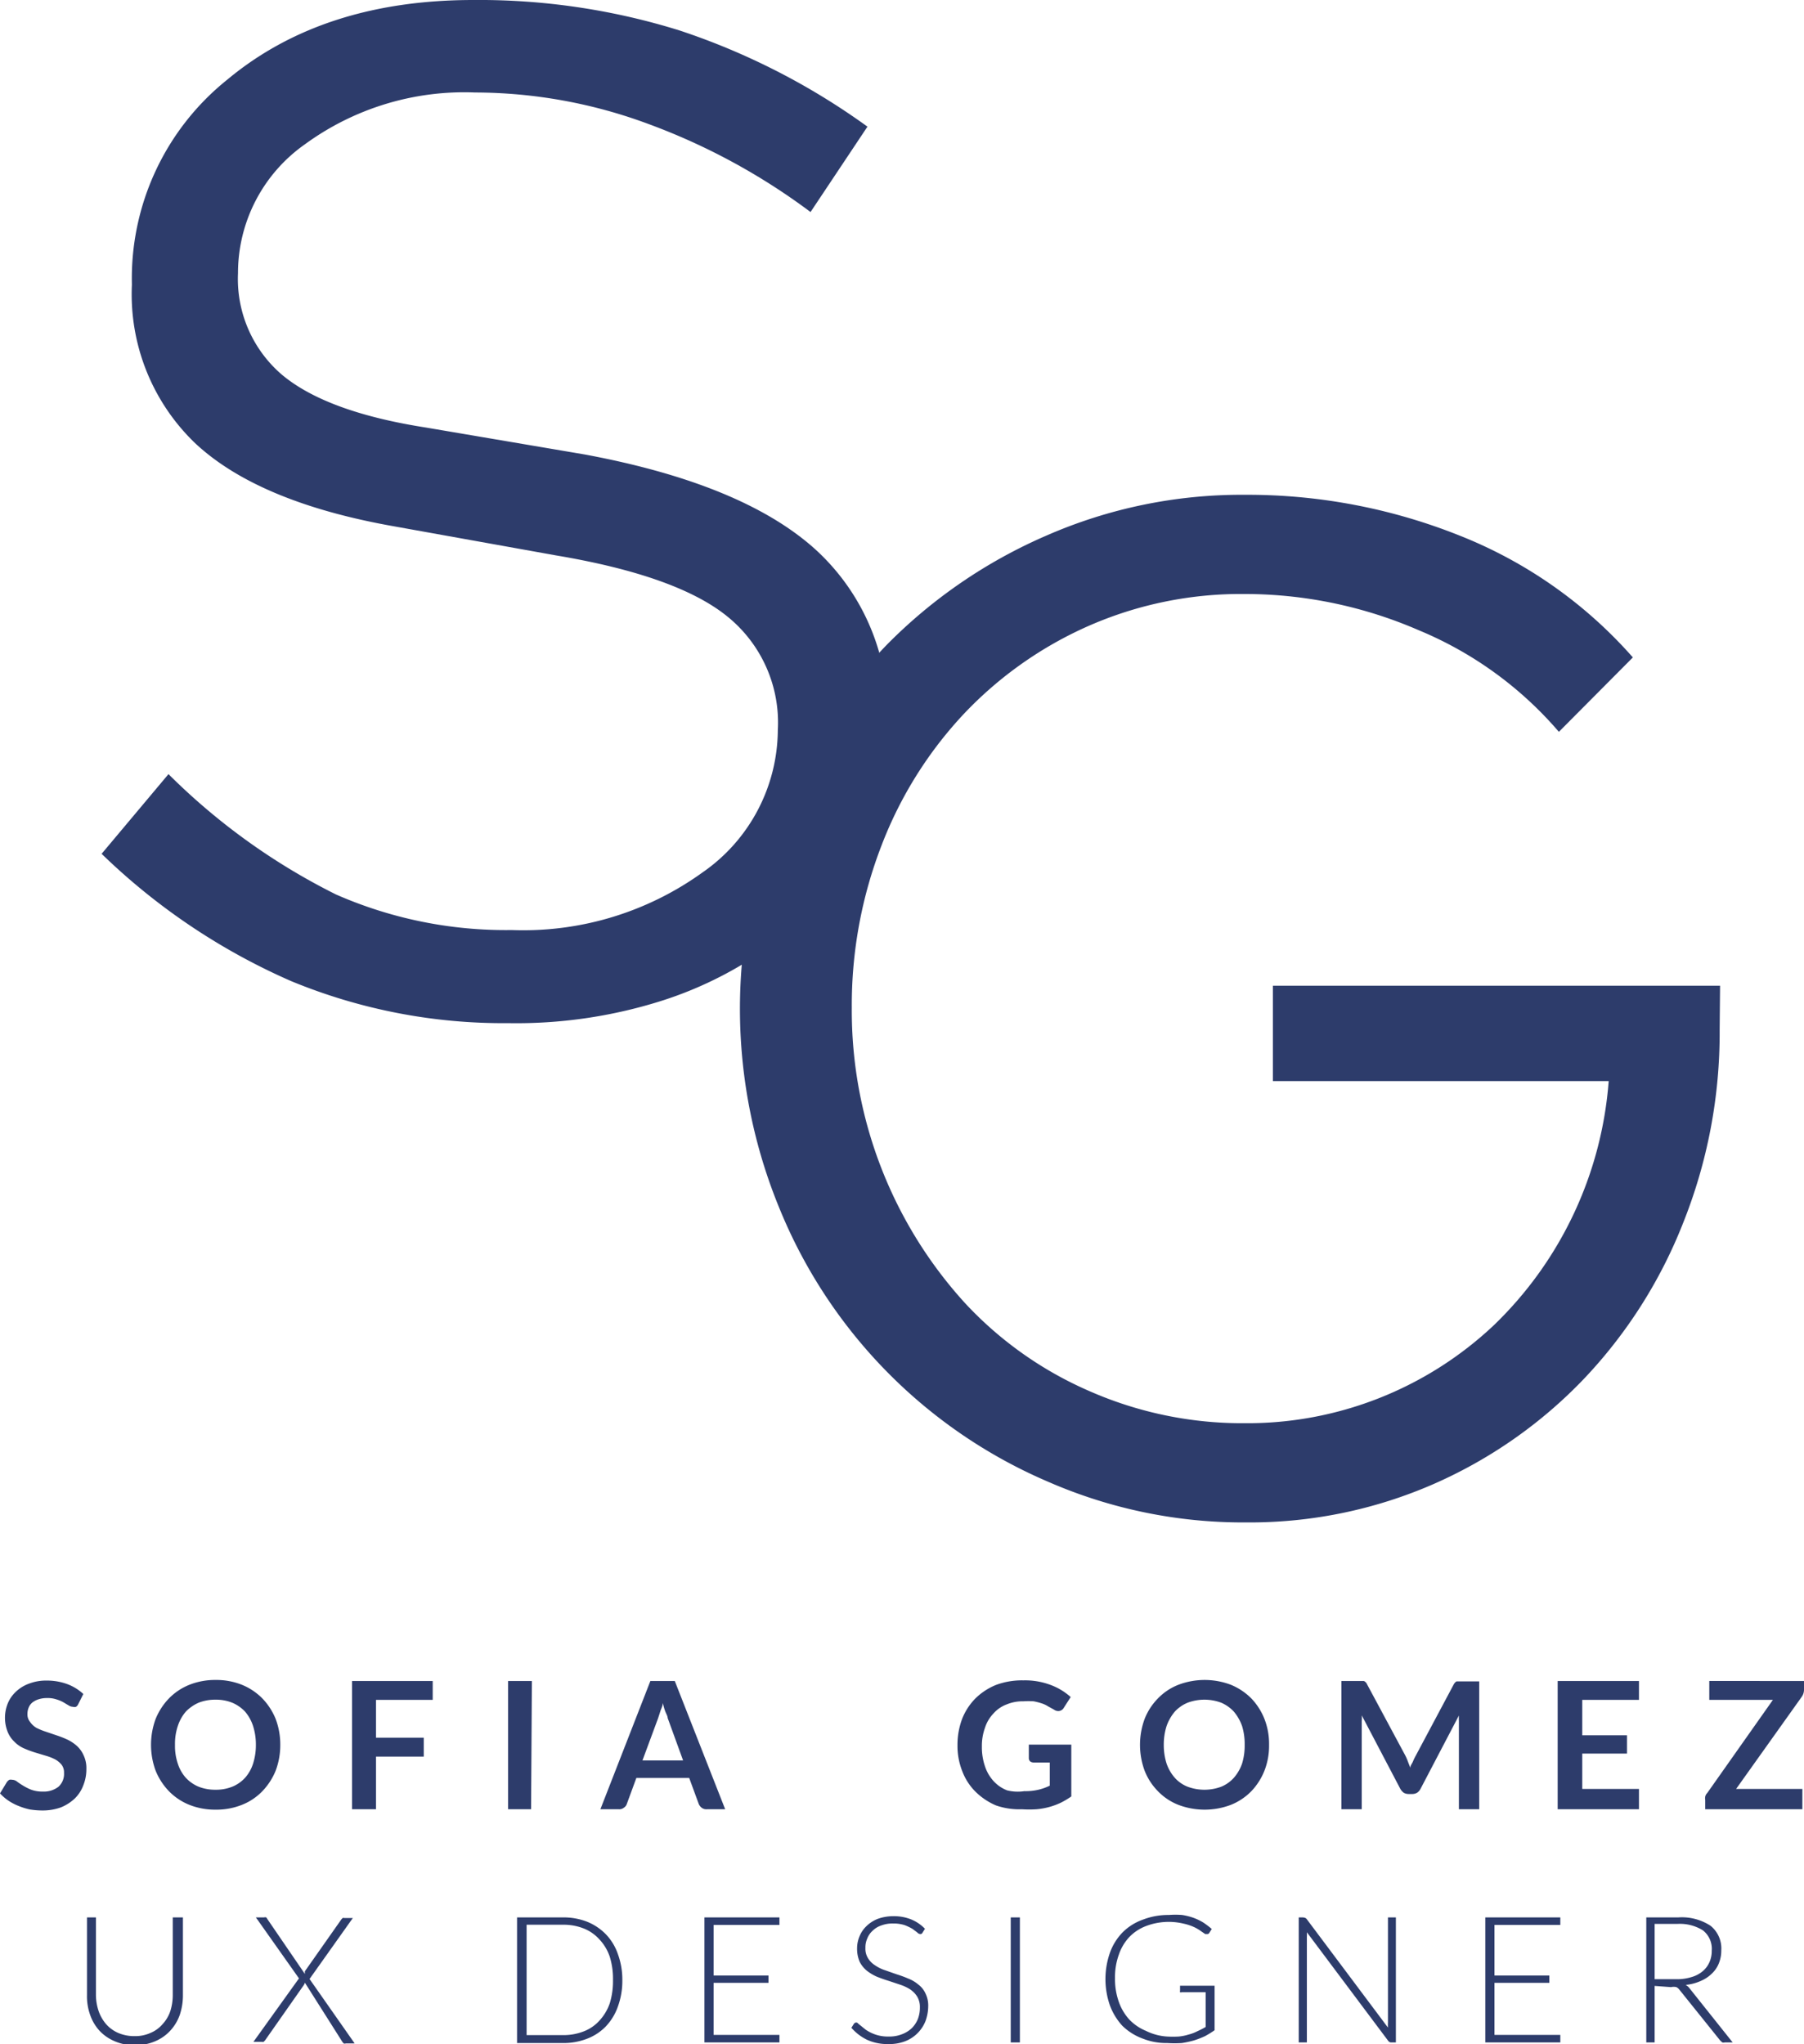 <svg xmlns="http://www.w3.org/2000/svg" viewBox="0 0 88.76 100.55"><defs><style>.cls-1{fill:#2d3c6b;}</style></defs><title>logo-sofia-final</title><g id="Layer_2" data-name="Layer 2"><g id="Layer_1-2" data-name="Layer 1"><path class="cls-1" d="M5,42l3.29-3.92A31.66,31.66,0,0,0,16.53,44a20.76,20.76,0,0,0,8.65,1.75,15.08,15.08,0,0,0,9.38-2.83,8.58,8.58,0,0,0,3.71-7,6.71,6.71,0,0,0-2.49-5.6q-2.47-2-8.43-3L19.44,25.9q-6.72-1.18-9.84-4.1A10.15,10.15,0,0,1,6.49,14,12.52,12.52,0,0,1,11.18,3.92Q15.88,0,23.29,0A33.16,33.16,0,0,1,33.44,1.5a34,34,0,0,1,9.24,4.73l-2.8,4.2a31.44,31.44,0,0,0-8-4.34,24.6,24.6,0,0,0-8.5-1.54A13.3,13.3,0,0,0,15,7.1a7.74,7.74,0,0,0-3.29,6.34,6.2,6.2,0,0,0,2.17,5c1.45,1.21,3.8,2.08,7.07,2.59l7.84,1.33Q36.52,23.8,40.09,27a10.89,10.89,0,0,1,3.57,8.61,12.74,12.74,0,0,1-1.4,5.88,14.11,14.11,0,0,1-3.89,4.69,18.81,18.81,0,0,1-5.91,3.08A23.69,23.69,0,0,1,25,50.33a27.33,27.33,0,0,1-10.68-2.07A31.47,31.47,0,0,1,5,42Z"/><path class="cls-1" d="M84.61,50.66a25.18,25.18,0,0,1-1.79,9.48,23.74,23.74,0,0,1-4.9,7.7A23,23,0,0,1,70.54,73a22.59,22.59,0,0,1-9.24,1.89,23.93,23.93,0,0,1-9.73-2,24.8,24.8,0,0,1-13.2-13.4,25.79,25.79,0,0,1,5.25-27.76,24.92,24.92,0,0,1,7.88-5.39,23.92,23.92,0,0,1,9.73-2,28.12,28.12,0,0,1,10.57,2,22.25,22.25,0,0,1,8.54,6L76.7,36a18.32,18.32,0,0,0-6.9-5,21.51,21.51,0,0,0-8.57-1.78,18.63,18.63,0,0,0-7.67,1.57,19,19,0,0,0-6.12,4.31,19.8,19.8,0,0,0-4.06,6.47,21.76,21.76,0,0,0-1.47,8,21.36,21.36,0,0,0,5.56,14.52,18.27,18.27,0,0,0,6.13,4.34,18.68,18.68,0,0,0,7.63,1.58,17.69,17.69,0,0,0,12.28-4.83,18.61,18.61,0,0,0,5.64-12H62.63V48.49h22Z"/><path class="cls-1" d="M3.85,83.83a.29.29,0,0,1-.11.13.24.24,0,0,1-.15,0,.41.41,0,0,1-.2-.06l-.25-.15a1.6,1.6,0,0,0-.35-.15,1.33,1.33,0,0,0-.47-.07,1.33,1.33,0,0,0-.42.06,1,1,0,0,0-.31.16.64.64,0,0,0-.18.25.83.83,0,0,0-.06.32.57.57,0,0,0,.12.37A1,1,0,0,0,1.8,85a3.53,3.53,0,0,0,.47.19l.53.18a4.87,4.87,0,0,1,.53.21,2,2,0,0,1,.47.32,1.4,1.4,0,0,1,.32.46,1.47,1.47,0,0,1,.13.66,2.11,2.11,0,0,1-.15.8,1.78,1.78,0,0,1-.42.65,2.21,2.21,0,0,1-.69.44,2.65,2.65,0,0,1-.92.15,4,4,0,0,1-.6-.05,3.2,3.2,0,0,1-.55-.17,2.62,2.62,0,0,1-.5-.26A2.4,2.4,0,0,1,0,88.22l.34-.56a.43.43,0,0,1,.12-.11.33.33,0,0,1,.14,0,.4.4,0,0,1,.24.09,3.11,3.11,0,0,0,.3.2,2.48,2.48,0,0,0,.4.2,1.57,1.57,0,0,0,.56.09,1.17,1.17,0,0,0,.78-.24.85.85,0,0,0,.27-.68.62.62,0,0,0-.12-.4,1.09,1.09,0,0,0-.33-.27,2.56,2.56,0,0,0-.47-.18l-.53-.16A4.87,4.87,0,0,1,1.17,86a1.47,1.47,0,0,1-.46-.32,1.37,1.37,0,0,1-.33-.48,1.88,1.88,0,0,1,0-1.4,1.63,1.63,0,0,1,.4-.58,1.84,1.84,0,0,1,.65-.4,2.33,2.33,0,0,1,.87-.15,2.89,2.89,0,0,1,1,.17,2.39,2.39,0,0,1,.8.49Z"/><path class="cls-1" d="M13.79,85.83a3.55,3.55,0,0,1-.23,1.28,3.18,3.18,0,0,1-.65,1,2.84,2.84,0,0,1-1,.67,3.38,3.38,0,0,1-1.3.24,3.42,3.42,0,0,1-1.3-.24,2.93,2.93,0,0,1-1-.67,3.18,3.18,0,0,1-.65-1,3.68,3.68,0,0,1,0-2.56,3.18,3.18,0,0,1,.65-1,2.93,2.93,0,0,1,1-.67,3.42,3.42,0,0,1,1.3-.24,3.38,3.38,0,0,1,1.3.24,3,3,0,0,1,1,.67,3.18,3.18,0,0,1,.65,1A3.55,3.55,0,0,1,13.79,85.83Zm-1.2,0a3,3,0,0,0-.14-.93,2.08,2.08,0,0,0-.39-.7,1.88,1.88,0,0,0-.63-.44,2.16,2.16,0,0,0-.83-.15,2.23,2.23,0,0,0-.83.15,2,2,0,0,0-.63.44,2.08,2.08,0,0,0-.39.7,2.75,2.75,0,0,0-.14.93,2.71,2.71,0,0,0,.14.93,1.94,1.94,0,0,0,.39.69,1.84,1.84,0,0,0,.63.44,2.23,2.23,0,0,0,.83.15,2.16,2.16,0,0,0,.83-.15,1.75,1.75,0,0,0,.63-.44,1.94,1.94,0,0,0,.39-.69A3,3,0,0,0,12.59,85.83Z"/><path class="cls-1" d="M21.29,82.69v.93H18.5v1.86h2.35v.93H18.5V89H17.32V82.69Z"/><path class="cls-1" d="M26.13,89H25V82.69h1.17Z"/><path class="cls-1" d="M35.68,89h-.9a.37.37,0,0,1-.25-.07.45.45,0,0,1-.15-.19l-.47-1.28h-2.6l-.47,1.28a.34.34,0,0,1-.14.18.36.36,0,0,1-.25.08h-.91L32,82.69h1.2ZM31.61,86.6h2l-.76-2.09c0-.09-.07-.2-.12-.33s-.08-.26-.12-.41c0,.15-.08.28-.12.41l-.11.34Z"/><path class="cls-1" d="M50.4,88.11a2.77,2.77,0,0,0,.69-.07,2.66,2.66,0,0,0,.56-.2V86.7h-.79a.28.28,0,0,1-.18-.06.23.23,0,0,1-.06-.16v-.66h2.09v2.55a4.14,4.14,0,0,1-.5.3A3.49,3.49,0,0,1,51,89a5.39,5.39,0,0,1-.72,0A3.5,3.5,0,0,1,49,88.81a3.25,3.25,0,0,1-1-.67,2.83,2.83,0,0,1-.65-1,3.37,3.37,0,0,1-.24-1.29,3.62,3.62,0,0,1,.23-1.3,3,3,0,0,1,.65-1,3.14,3.14,0,0,1,1-.66,3.66,3.66,0,0,1,1.36-.23,3.56,3.56,0,0,1,1.33.22,3.08,3.08,0,0,1,1,.6l-.34.53a.31.31,0,0,1-.27.16.35.35,0,0,1-.21-.07l-.29-.16a1.35,1.35,0,0,0-.32-.15,3.15,3.15,0,0,0-.39-.1,3.77,3.77,0,0,0-.51,0,2.06,2.06,0,0,0-.84.16,1.62,1.62,0,0,0-.64.45,1.8,1.8,0,0,0-.41.7,2.59,2.59,0,0,0-.15.91,2.9,2.9,0,0,0,.16,1,2,2,0,0,0,.42.71,1.77,1.77,0,0,0,.66.45A2.18,2.18,0,0,0,50.4,88.11Z"/><path class="cls-1" d="M62.44,85.83a3.35,3.35,0,0,1-.23,1.28,3.15,3.15,0,0,1-.64,1,2.93,2.93,0,0,1-1,.67,3.64,3.64,0,0,1-2.6,0,2.84,2.84,0,0,1-1-.67,3,3,0,0,1-.65-1,3.68,3.68,0,0,1,0-2.56,3,3,0,0,1,.65-1,2.84,2.84,0,0,1,1-.67,3.64,3.64,0,0,1,2.6,0,3.07,3.07,0,0,1,1,.67,3.15,3.15,0,0,1,.64,1A3.35,3.35,0,0,1,62.44,85.83Zm-1.2,0a3,3,0,0,0-.13-.93,2.29,2.29,0,0,0-.4-.7,1.84,1.84,0,0,0-.62-.44,2.37,2.37,0,0,0-1.66,0,1.79,1.79,0,0,0-.63.44,2.29,2.29,0,0,0-.4.7,3,3,0,0,0-.14.93,3,3,0,0,0,.14.93,2.12,2.12,0,0,0,.4.69,1.67,1.67,0,0,0,.63.44,2.37,2.37,0,0,0,1.66,0,1.71,1.71,0,0,0,.62-.44,2.12,2.12,0,0,0,.4-.69A3,3,0,0,0,61.24,85.83Z"/><path class="cls-1" d="M69.27,86.65l.12.31c0-.11.09-.21.13-.31a2.59,2.59,0,0,1,.14-.29l1.86-3.49a.43.43,0,0,1,.07-.1.21.21,0,0,1,.08-.06l.11,0h1V89h-1V84.91c0-.07,0-.16,0-.25a2.45,2.45,0,0,1,0-.27L69.89,88a.52.52,0,0,1-.17.19.48.48,0,0,1-.24.06h-.17a.48.48,0,0,1-.24-.06A.63.63,0,0,1,68.9,88L67,84.38a1.33,1.33,0,0,1,0,.28c0,.09,0,.17,0,.25V89H66V82.69h1l.1,0a.24.24,0,0,1,.09.06.26.26,0,0,1,.07.1l1.88,3.5A2.44,2.44,0,0,1,69.27,86.65Z"/><path class="cls-1" d="M80.64,82.69v.93H77.85v1.74h2.2v.9h-2.2V88h2.79V89h-4V82.69Z"/><path class="cls-1" d="M88.76,82.69v.43a.6.6,0,0,1-.12.36L85.42,88h3.26V89H83.9v-.46a.45.45,0,0,1,0-.16A.36.36,0,0,1,84,88.2l3.23-4.58H84.1v-.93Z"/><path class="cls-1" d="M6.62,100.16a1.83,1.83,0,0,0,.79-.16A1.58,1.58,0,0,0,8,99.57a1.79,1.79,0,0,0,.38-.64,2.63,2.63,0,0,0,.12-.8V94.32H9v3.81a3,3,0,0,1-.16,1,2.25,2.25,0,0,1-.47.77,2.13,2.13,0,0,1-.73.51,2.33,2.33,0,0,1-1,.19,2.3,2.3,0,0,1-1-.19,2.17,2.17,0,0,1-.74-.51,2.23,2.23,0,0,1-.46-.77,2.71,2.71,0,0,1-.16-1V94.32h.44v3.8a2.53,2.53,0,0,0,.13.8,2,2,0,0,0,.37.65,1.7,1.7,0,0,0,.59.43A2,2,0,0,0,6.62,100.16Z"/><path class="cls-1" d="M14.71,97.32l-2.12-3H13a.12.12,0,0,1,.09,0,.1.1,0,0,1,.05.06L15,97.1l0-.06a.25.25,0,0,1,0-.07l1.8-2.56.06-.06a.09.09,0,0,1,.07,0h.43l-2.13,3,2.22,3.17h-.44a.15.15,0,0,1-.1,0l-.06-.07L15,97.53a.38.38,0,0,1-.06.13l-1.9,2.71-.07.07a.16.16,0,0,1-.09,0h-.41Z"/><path class="cls-1" d="M30.62,97.4a3.7,3.7,0,0,1-.21,1.28,2.74,2.74,0,0,1-.6,1,2.55,2.55,0,0,1-.93.61,3.19,3.19,0,0,1-1.19.21H25.44V94.32h2.25a3.19,3.19,0,0,1,1.19.21,2.71,2.71,0,0,1,.93.62,2.65,2.65,0,0,1,.6,1A3.66,3.66,0,0,1,30.62,97.4Zm-.46,0A3.66,3.66,0,0,0,30,96.25a2.33,2.33,0,0,0-.51-.85,2.06,2.06,0,0,0-.78-.54,2.71,2.71,0,0,0-1-.18h-1.8v5.43h1.8a2.71,2.71,0,0,0,1-.18,2,2,0,0,0,.78-.53,2.41,2.41,0,0,0,.51-.85A3.71,3.71,0,0,0,30.16,97.4Z"/><path class="cls-1" d="M38.35,94.32v.37H35.11v2.49h2.7v.36h-2.7v2.56h3.24v.37H34.66V94.32Z"/><path class="cls-1" d="M45.39,95.07a.11.11,0,0,1-.11.07.22.22,0,0,1-.15-.08l-.24-.18a2.74,2.74,0,0,0-.38-.18,1.79,1.79,0,0,0-.56-.08,1.57,1.57,0,0,0-.6.1,1.11,1.11,0,0,0-.42.26,1,1,0,0,0-.26.38,1.05,1.05,0,0,0-.09.46.88.88,0,0,0,.13.51,1.06,1.06,0,0,0,.35.35,1.86,1.86,0,0,0,.49.24l.57.2a5.54,5.54,0,0,1,.57.21,1.72,1.72,0,0,1,.49.29,1.13,1.13,0,0,1,.35.43,1.33,1.33,0,0,1,.14.63,2.2,2.2,0,0,1-.13.73,1.76,1.76,0,0,1-1,1,2.16,2.16,0,0,1-.83.14,2.4,2.4,0,0,1-1.05-.21,2.44,2.44,0,0,1-.77-.59l.12-.19a.15.15,0,0,1,.12-.07s.06,0,.1.06l.15.12.21.17a1.87,1.87,0,0,0,.28.16,1.87,1.87,0,0,0,.85.18,1.67,1.67,0,0,0,.65-.11,1.44,1.44,0,0,0,.49-.3,1.37,1.37,0,0,0,.3-.45,1.56,1.56,0,0,0,.1-.57,1,1,0,0,0-.13-.53,1.2,1.2,0,0,0-.35-.36,2.22,2.22,0,0,0-.49-.23l-.57-.19c-.2-.06-.39-.13-.57-.2a2.35,2.35,0,0,1-.49-.29,1.39,1.39,0,0,1-.36-.44,1.62,1.62,0,0,1-.13-.66,1.53,1.53,0,0,1,.12-.6,1.43,1.43,0,0,1,.34-.5,1.69,1.69,0,0,1,.56-.36,2.28,2.28,0,0,1,.76-.13,2.31,2.31,0,0,1,.86.15,2,2,0,0,1,.7.47Z"/><path class="cls-1" d="M50.18,100.47h-.45V94.32h.45Z"/><path class="cls-1" d="M57.42,100.18a5.09,5.09,0,0,0,.58,0,2.5,2.5,0,0,0,.49-.1,1.92,1.92,0,0,0,.42-.16,4,4,0,0,0,.41-.21V98H58.14a.1.1,0,0,1-.08,0,.09.09,0,0,1,0-.07v-.25h1.7v2.19a4.57,4.57,0,0,1-.47.29,4.33,4.33,0,0,1-.54.21,4.85,4.85,0,0,1-.6.13,5.39,5.39,0,0,1-.72,0,3.14,3.14,0,0,1-1.21-.22,2.82,2.82,0,0,1-1-.63,3.05,3.05,0,0,1-.61-1,3.92,3.92,0,0,1,0-2.59,2.78,2.78,0,0,1,.62-1,2.67,2.67,0,0,1,1-.63,3.47,3.47,0,0,1,1.28-.23,4.29,4.29,0,0,1,.65,0,3.06,3.06,0,0,1,.56.14,2.65,2.65,0,0,1,.48.23,3.9,3.9,0,0,1,.42.32l-.12.19a.11.11,0,0,1-.1.06H59.3l-.19-.13a2.18,2.18,0,0,0-.33-.2,2.51,2.51,0,0,0-.53-.18,3.14,3.14,0,0,0-1.85.11,2.25,2.25,0,0,0-.83.54,2.38,2.38,0,0,0-.52.87,3.25,3.25,0,0,0-.19,1.16,3.34,3.34,0,0,0,.19,1.17,2.52,2.52,0,0,0,.52.87,2.38,2.38,0,0,0,.81.55A2.71,2.71,0,0,0,57.42,100.18Z"/><path class="cls-1" d="M64.21,94.34a.21.21,0,0,1,.08.06l4,5.34a2.35,2.35,0,0,1,0-.26V94.32h.39v6.15h-.22a.18.18,0,0,1-.16-.08l-4-5.34a2.12,2.12,0,0,1,0,.24v5.18H63.9V94.32h.22Z"/><path class="cls-1" d="M76.77,94.32v.37H73.53v2.49h2.7v.36h-2.7v2.56h3.24v.37H73.08V94.32Z"/><path class="cls-1" d="M81.41,97.69v2.78H81V94.32h1.57a2.58,2.58,0,0,1,1.59.41,1.43,1.43,0,0,1,.53,1.21,1.66,1.66,0,0,1-.12.64,1.41,1.41,0,0,1-.35.51,1.75,1.75,0,0,1-.55.36,2.3,2.3,0,0,1-.73.19.61.61,0,0,1,.19.17l2.12,2.66h-.39a.23.23,0,0,1-.12,0l-.1-.09-2-2.49a.42.42,0,0,0-.16-.14.56.56,0,0,0-.26,0Zm0-.33h1.07a2.39,2.39,0,0,0,.73-.1,1.5,1.5,0,0,0,.55-.28,1.22,1.22,0,0,0,.34-.44,1.34,1.34,0,0,0,.12-.58,1.15,1.15,0,0,0-.43-1,2.13,2.13,0,0,0-1.26-.32H81.41Z"/></g></g></svg>